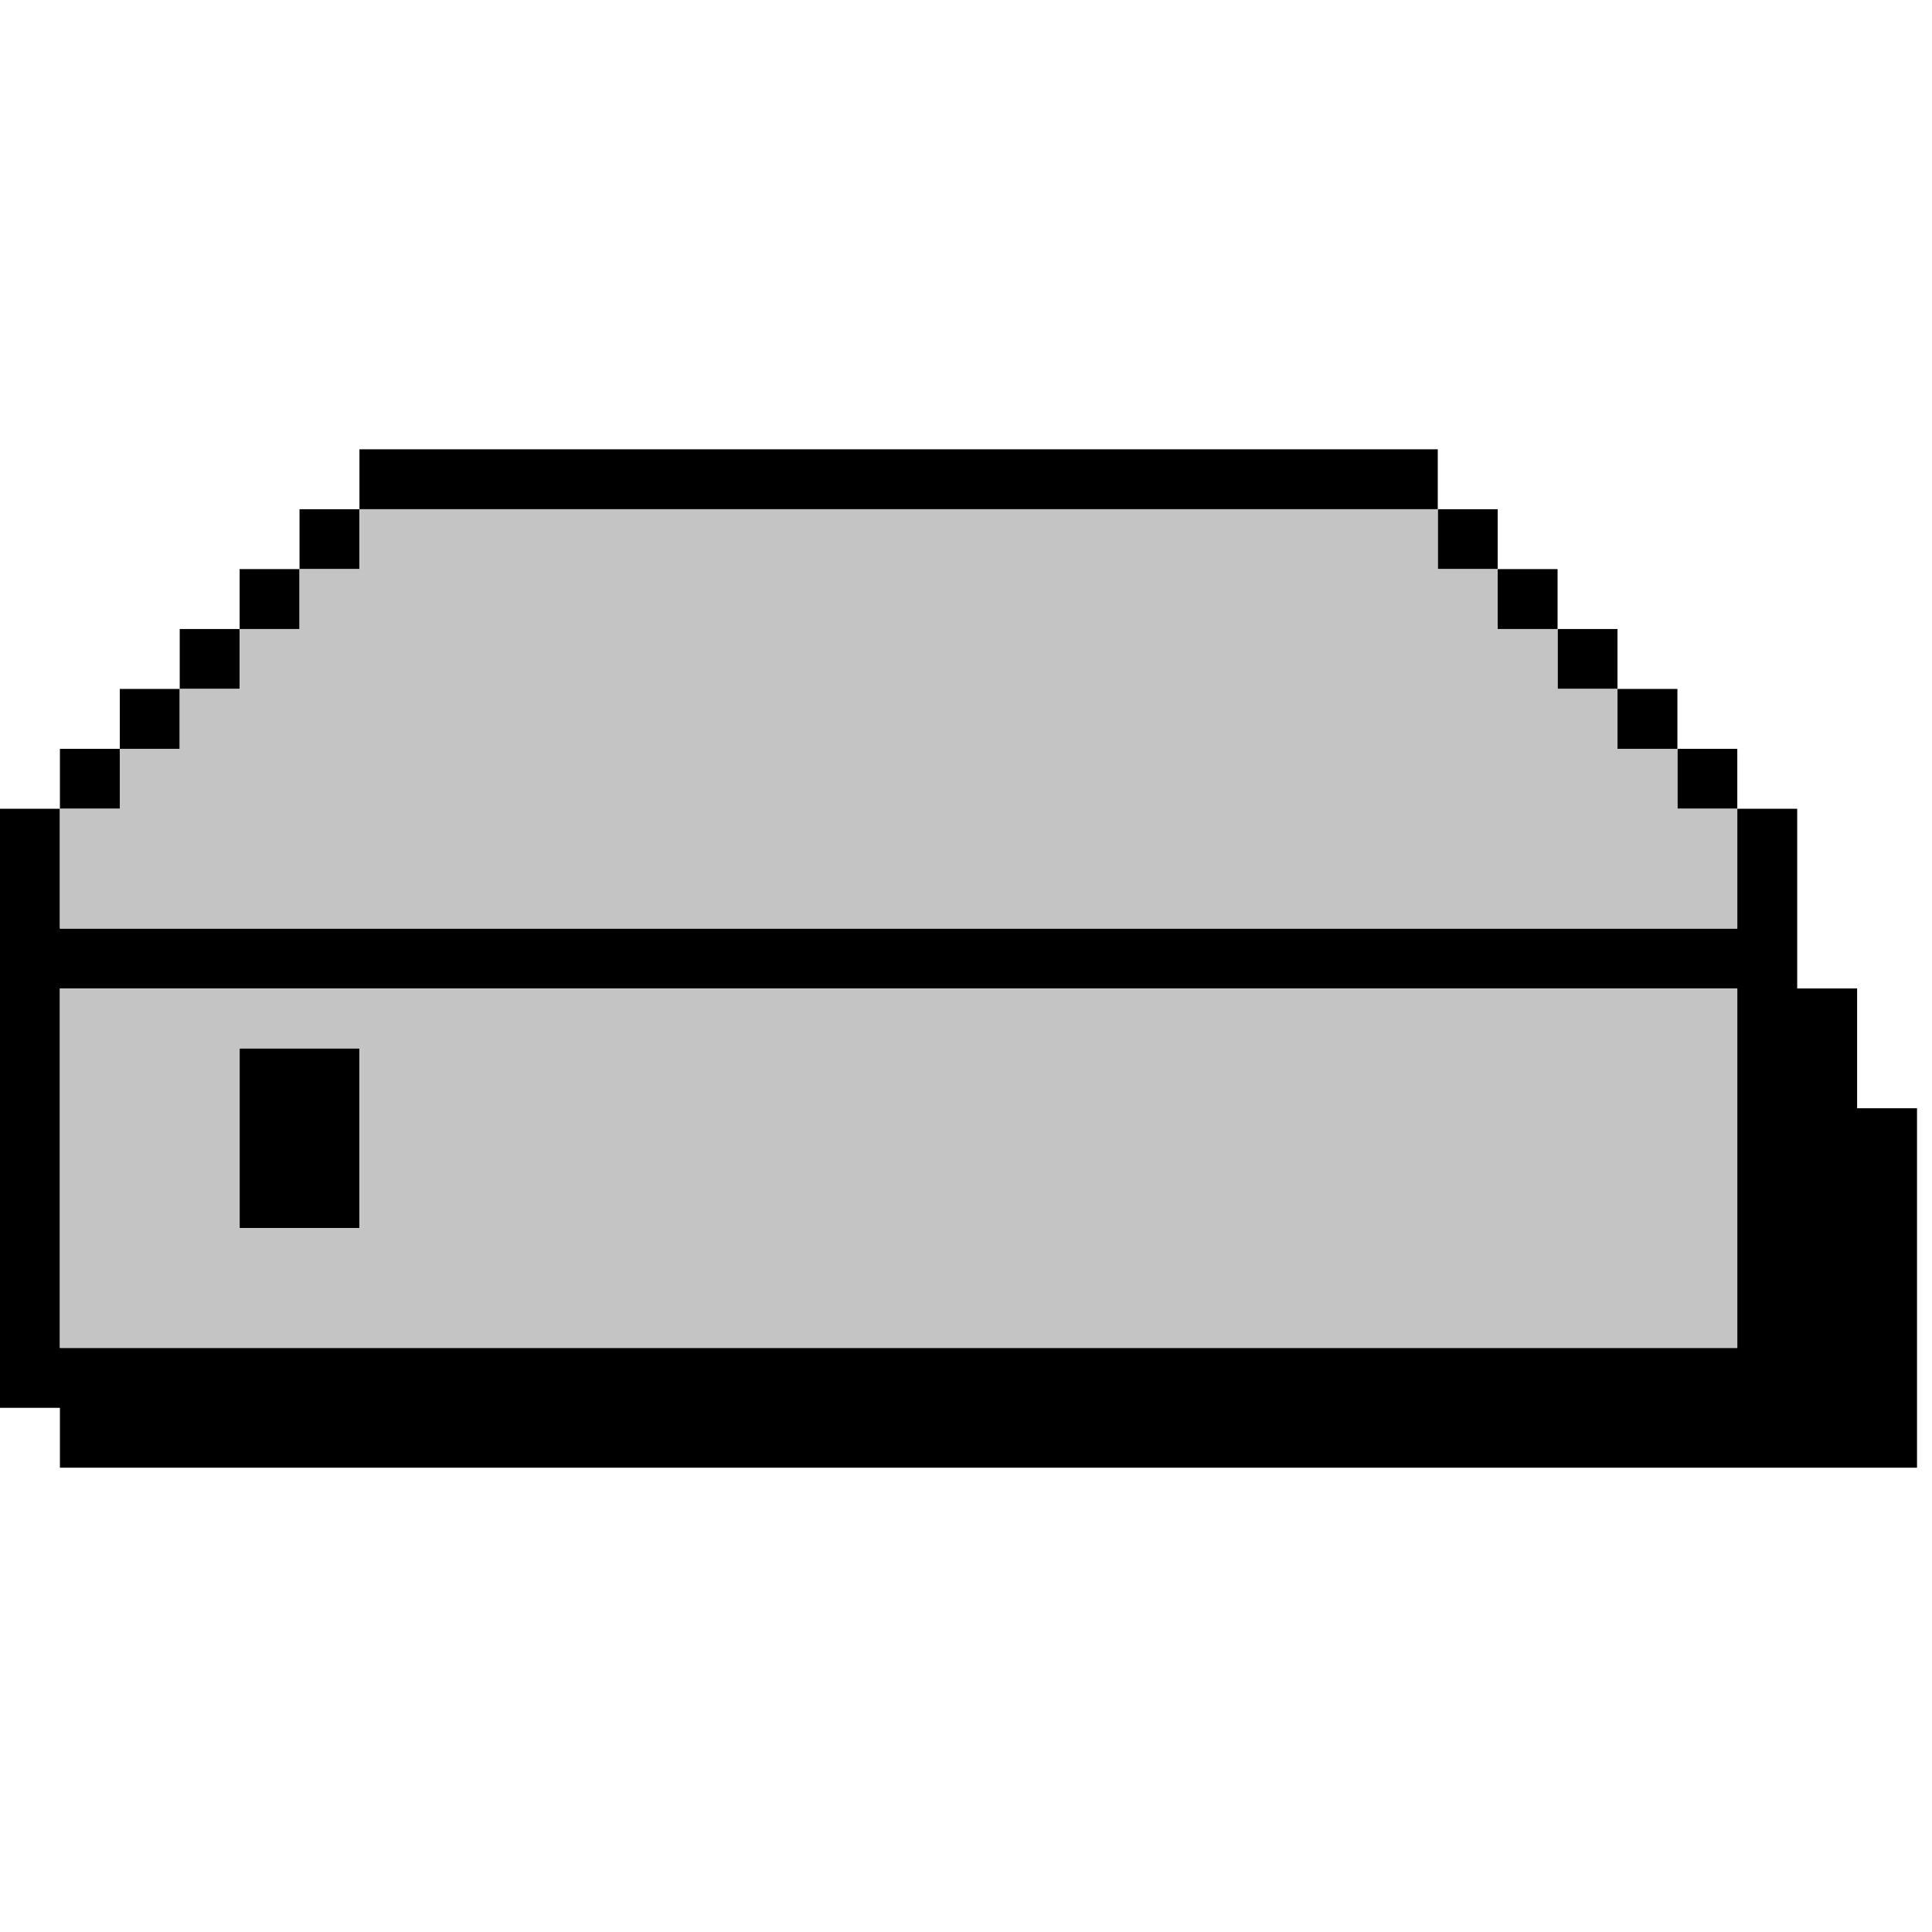 <svg width="86" height="86" viewBox="0 0 86 86" fill="none" xmlns="http://www.w3.org/2000/svg">
<g clip-path="url(#clip0_5_9992)">
<path d="M16 20H64V22.667H16V20Z" fill="black"/>
<path d="M13.333 25.333V22.667H16V25.333H13.333Z" fill="black"/>
<path d="M10.667 28V25.333H13.333V28H10.667Z" fill="black"/>
<path d="M8 30.667V28H10.667V30.667H8Z" fill="black"/>
<path d="M5.333 33.333V30.667H8V33.333H5.333Z" fill="black"/>
<path d="M2.667 36V33.333H5.333V36H2.667Z" fill="black"/>
<path d="M10.667 46.667H16V54.667H10.667V46.667Z" fill="black"/>
<path fill-rule="evenodd" clip-rule="evenodd" d="M77.333 36H80V44H82.667V49.333H85.333V65.333H2.667V62.667H0V36H2.667V41.333H77.333V36ZM2.667 60H77.333V44H2.667V60Z" fill="black"/>
<path d="M74.667 33.333H77.333V36H74.667V33.333Z" fill="black"/>
<path d="M72 30.667H74.667V33.333H72V30.667Z" fill="black"/>
<path d="M69.333 28H72V30.667H69.333V28Z" fill="black"/>
<path d="M66.667 25.333H69.333V28H66.667V25.333Z" fill="black"/>
<path d="M66.667 25.333V22.667H64V25.333H66.667Z" fill="black"/>
<path d="M16 22.667V25.333H13.333V28H10.667V30.667H8V33.333H5.333V36H2.667V41.333H77.333V36H74.667V33.333H72V30.667H69.333V28H66.667V25.333H64V22.667H16Z" fill="#C4C4C4"/>
<path fill-rule="evenodd" clip-rule="evenodd" d="M2.667 44H77.333V60H2.667V44ZM16 54.667H10.667V46.667H16V54.667Z" fill="#C4C4C4"/>
</g>
<defs>
<clipPath id="clip0_5_9992">
<rect width="85.333" height="85.333" fill="white"/>
</clipPath>
</defs>
</svg>

